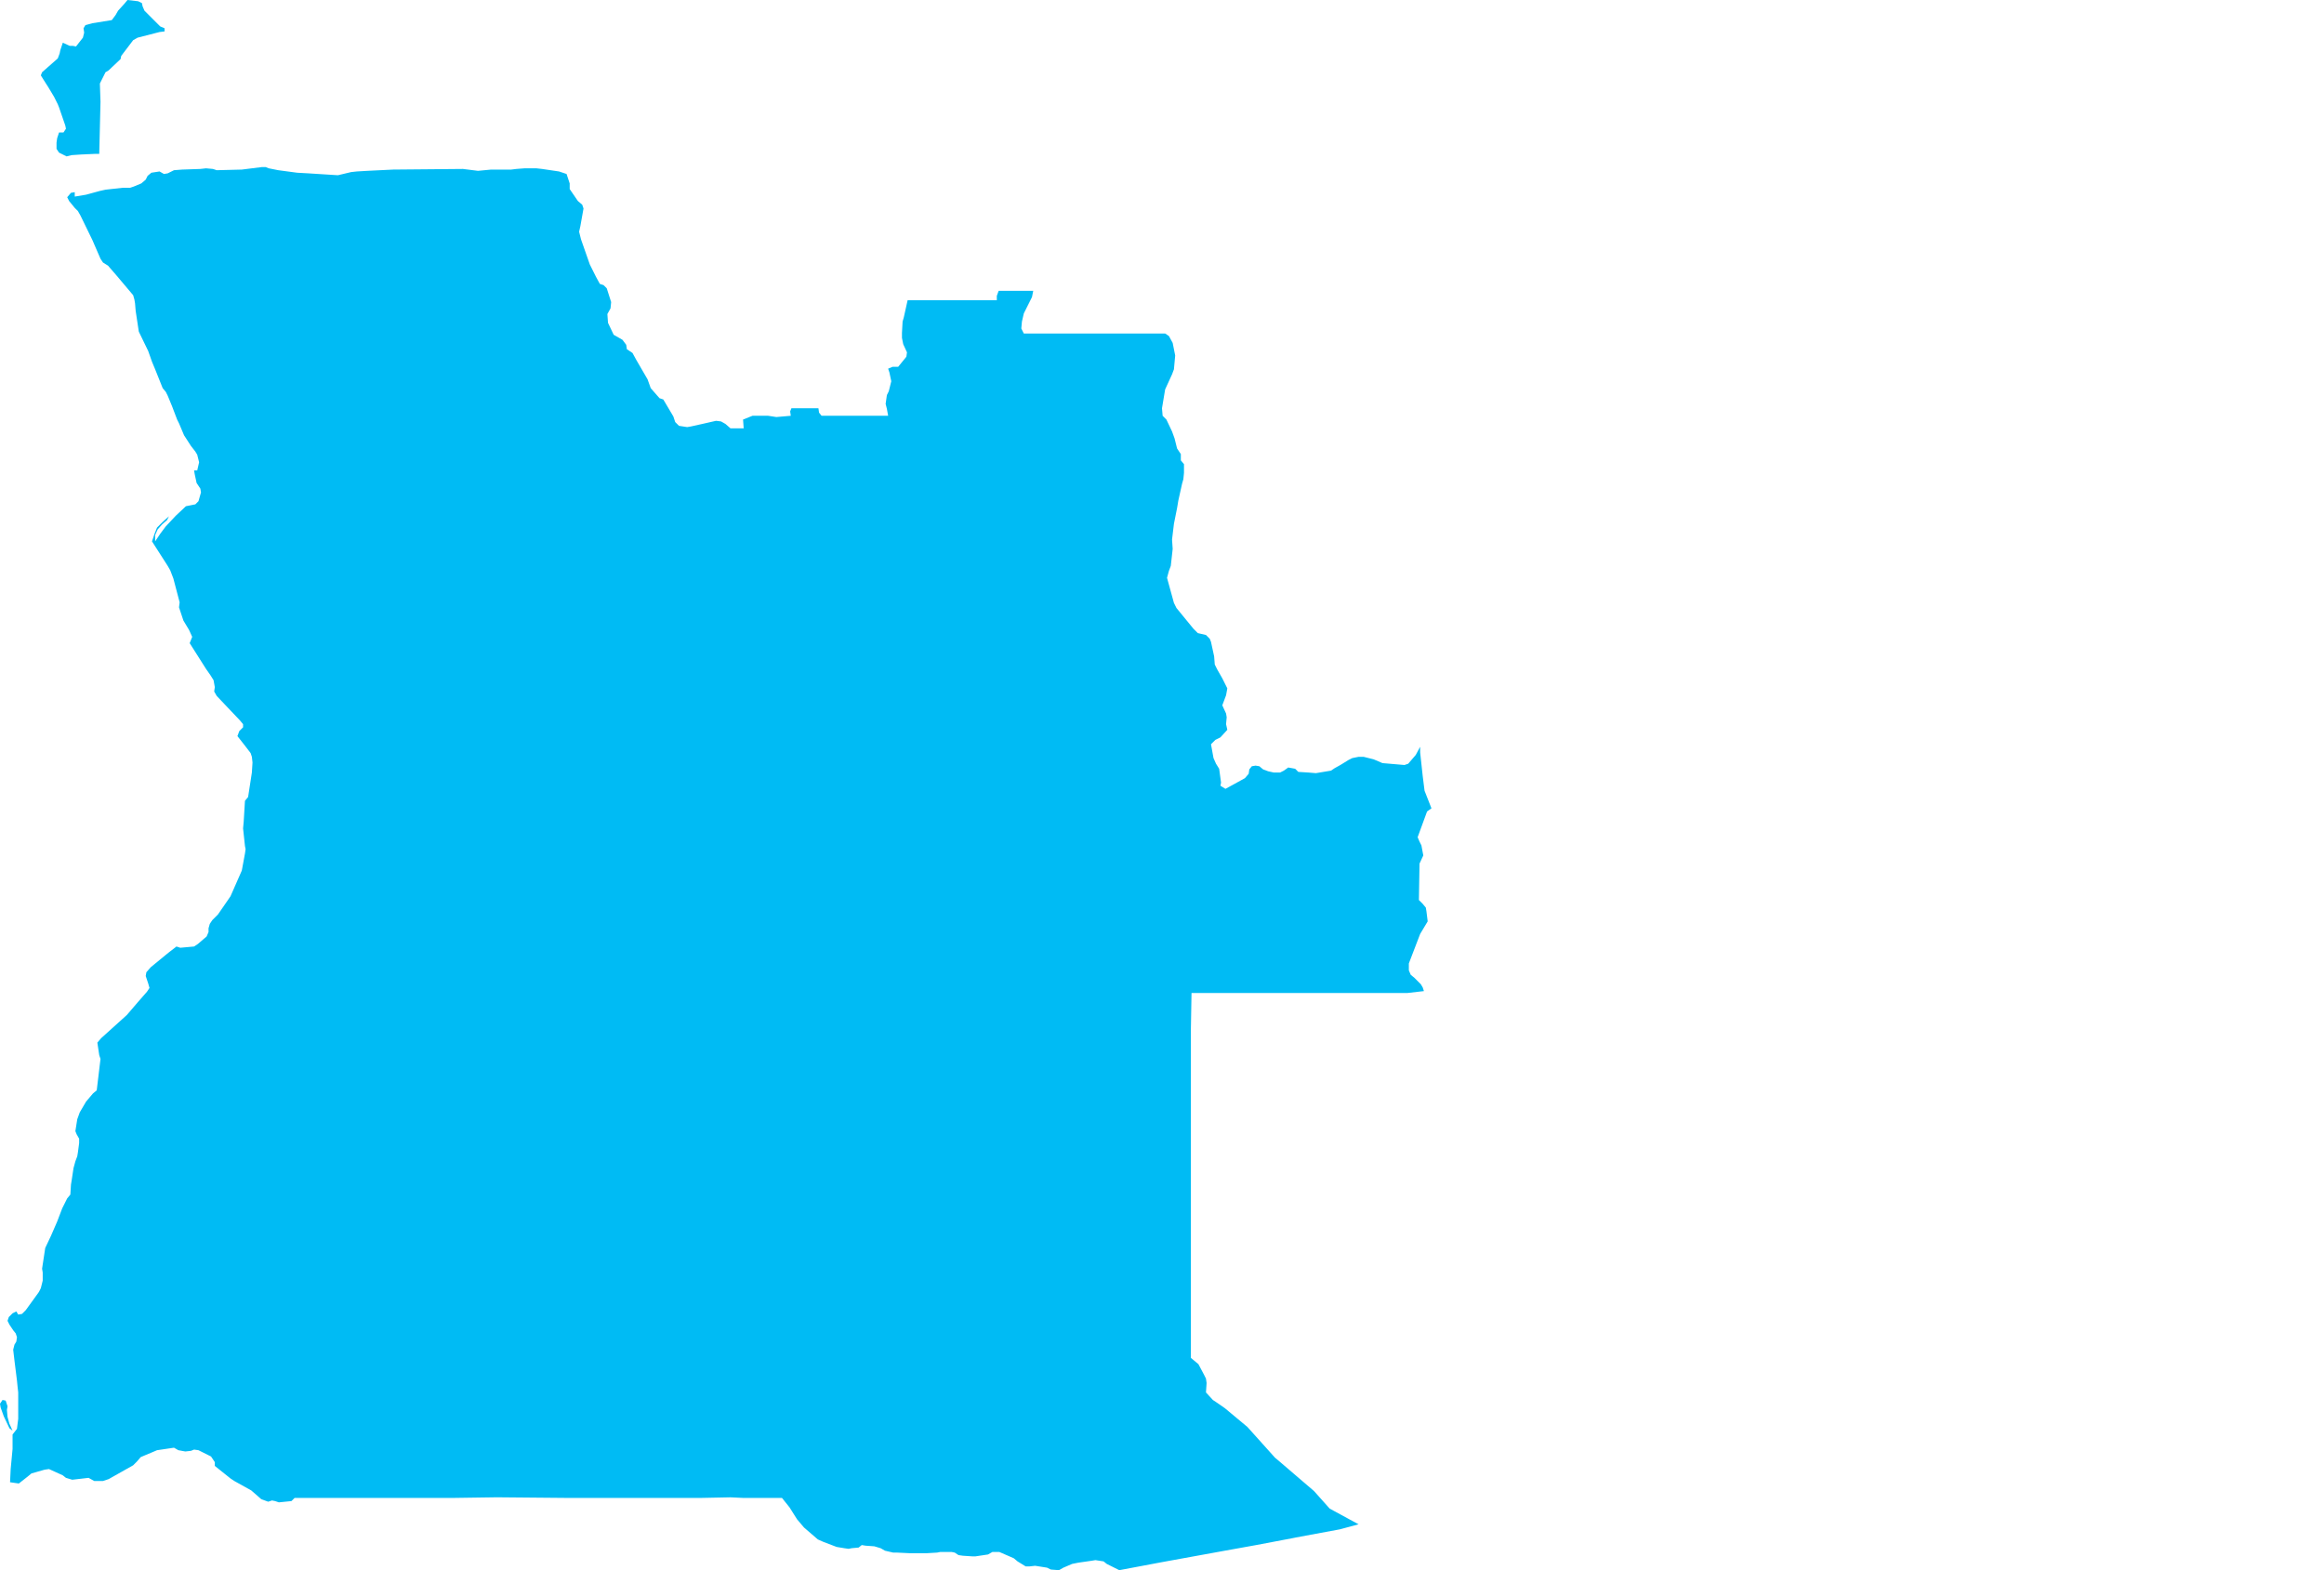 <?xml version="1.0" encoding="UTF-8" standalone="yes"?>
<!DOCTYPE svg PUBLIC "-//W3C//DTD SVG 1.0//EN" "http://www.w3.org/TR/2001/REC-SVG-20010904/DTD/svg10.dtd">
<svg height="250" width="370" xmlns="http://www.w3.org/2000/svg" xmlns:svg="http://www.w3.org/2000/svg" xmlns:xlink="http://www.w3.org/1999/xlink">
	<g id="g1-f1-TM_WORLD_BORDERS-0_3">
		<g id="g3-24" style="stroke-miterlimit: 3; fill: #00BBF4; stroke: #000000; stroke-opacity: 1; stroke-width: 0.005; stroke-linejoin: bevel; stroke-linecap: square">
			<polygon id="pgon1" points="1.6,226.9 2.0,227.8 1.5,227.4 0.6,225.5 0.1,224.1 0.0,223.5 0.4,222.9 0.9,223.0 1.2,223.9 1.1,224.5 1.2,225.6 1.5,226.7 " />
			<polygon id="pgon2" points="42.8,26.8 44.3,27.1 47.3,27.5 49.1,27.6 53.8,27.9 55.9,27.4 56.8,27.3 58.5,27.2 62.6,27.0 73.7,26.9 76.1,27.2 78.2,27.0 81.4,27.0 82.2,26.9 83.5,26.8 85.4,26.8 86.3,26.9 89.0,27.3 90.2,27.7 90.7,29.2 90.7,30.1 92.0,32.0 92.7,32.6 92.9,33.2 92.4,36.0 92.2,36.9 92.5,38.1 93.9,42.1 94.9,44.1 95.5,45.2 96.1,45.4 96.6,45.9 97.3,48.1 97.2,49.1 96.7,50.0 96.8,51.4 97.7,53.3 99.1,54.1 99.7,54.9 99.8,55.6 100.7,56.2 101.3,57.3 103.1,60.4 103.6,61.8 105.0,63.4 105.6,63.6 107.2,66.3 107.5,67.2 108.1,67.8 109.4,68.0 110.0,67.9 111.8,67.5 114.0,67.0 114.8,67.1 115.5,67.5 116.3,68.2 117.0,68.2 118.4,68.2 118.3,66.8 119.8,66.2 122.3,66.2 123.6,66.4 125.9,66.2 125.8,65.5 126.0,65.0 130.3,65.0 130.4,65.7 130.8,66.2 134.6,66.2 141.4,66.2 141.2,65.1 141.0,64.3 141.2,62.9 141.5,62.3 141.9,60.7 141.6,59.3 141.4,58.7 142.1,58.4 143.0,58.4 144.3,56.8 144.4,56.1 143.8,54.8 143.6,53.8 143.6,53.0 143.7,51.2 143.9,50.5 144.5,47.8 152.3,47.8 158.7,47.8 158.7,47.1 159.0,46.3 164.5,46.3 164.3,47.3 163.7,48.5 163.0,49.9 162.7,51.2 162.6,52.3 163.0,53.1 175.1,53.1 182.3,53.1 185.5,53.1 186.1,53.5 186.7,54.6 187.1,56.6 186.9,58.8 186.6,59.6 185.5,62.0 185.3,63.2 185.0,65.0 185.1,66.2 185.7,66.8 186.6,68.7 187.0,69.8 187.4,71.4 188.0,72.3 188.0,73.3 188.5,73.9 188.5,75.3 188.4,76.3 188.2,77.0 187.6,79.7 187.4,80.9 186.9,83.4 186.6,85.9 186.7,87.4 186.4,90.1 186.1,90.9 185.8,92.0 186.9,96.0 187.3,96.8 190.0,100.1 190.7,100.8 192.0,101.1 192.6,101.7 192.8,102.2 193.3,104.5 193.4,105.8 193.8,106.6 194.6,108.0 195.4,109.6 195.2,110.7 194.6,112.3 195.2,113.6 195.3,114.2 195.2,115.3 195.4,116.2 194.3,117.4 193.5,117.8 192.8,118.5 193.2,120.7 193.6,121.6 194.1,122.4 194.4,124.6 194.3,125.1 195.1,125.6 198.2,123.9 198.8,123.2 198.9,122.5 199.3,122.0 199.9,121.9 200.5,122.0 201.1,122.5 201.9,122.8 202.8,123.0 203.8,123.0 204.4,122.7 205.1,122.2 206.2,122.4 206.7,122.9 208.3,123.0 209.5,123.1 211.9,122.7 212.5,122.3 213.4,121.8 214.7,121.0 215.3,120.7 216.3,120.5 217.1,120.5 217.9,120.7 218.7,120.9 220.1,121.5 223.6,121.8 224.2,121.6 225.4,120.2 226.1,118.9 226.1,119.8 226.5,123.5 226.8,125.9 227.9,128.7 227.2,129.2 225.7,133.3 226.0,134.0 226.3,134.6 226.6,136.2 226.0,137.5 225.9,143.3 226.5,143.9 227.0,144.5 227.1,145.1 227.3,146.7 226.1,148.7 224.3,153.4 224.3,154.5 224.6,155.2 225.2,155.7 226.2,156.7 226.5,157.2 226.7,157.8 224.1,158.1 218.7,158.1 215.7,158.1 213.2,158.1 207.9,158.1 198.8,158.1 189.7,158.1 189.6,163.8 189.6,166.3 189.6,170.8 189.6,171.3 189.6,174.8 189.6,175.7 189.6,176.4 189.6,184.6 189.6,190.0 189.6,191.9 189.6,192.8 189.6,193.7 189.6,202.9 189.6,205.8 189.6,213.0 189.6,215.3 189.6,216.2 190.8,217.2 191.7,218.9 192.0,219.5 192.1,220.2 192.0,221.7 193.1,222.9 193.7,223.3 195.0,224.2 198.6,227.2 203.0,232.1 203.6,232.6 209.2,237.4 211.7,240.2 216.3,242.7 213.3,243.5 207.9,244.5 206.3,244.8 205.8,244.9 200.0,246.0 195.0,246.9 185.1,248.7 178.2,250.0 176.2,249.0 175.7,248.6 174.4,248.4 173.8,248.5 171.7,248.8 170.7,249.0 169.3,249.6 168.6,250.0 167.3,249.9 166.7,249.6 164.8,249.3 163.9,249.4 163.3,249.4 162.0,248.6 161.4,248.1 159.1,247.1 158.0,247.1 157.3,247.5 155.3,247.8 154.8,247.8 153.3,247.7 152.6,247.6 152.0,247.2 151.5,247.1 149.7,247.1 149.2,247.2 147.5,247.3 144.9,247.3 142.8,247.2 142.2,247.2 140.9,246.9 140.2,246.5 139.2,246.2 137.8,246.1 137.2,246.0 136.7,246.4 135.6,246.5 135.1,246.6 134.4,246.5 133.2,246.3 131.1,245.5 130.2,245.1 128.0,243.2 126.9,241.9 125.7,240.0 124.5,238.5 123.4,238.5 119.7,238.5 118.4,238.5 116.3,238.4 111.4,238.5 108.2,238.5 107.3,238.5 103.0,238.5 90.7,238.5 79.6,238.4 78.8,238.4 71.9,238.5 70.3,238.5 61.1,238.5 54.5,238.5 51.1,238.5 49.5,238.5 46.9,238.5 46.4,239.0 44.4,239.2 43.8,239.0 43.3,238.9 42.7,239.1 41.6,238.7 40.0,237.3 37.3,235.8 36.7,235.4 34.2,233.4 34.2,232.8 33.6,231.9 31.6,230.9 30.9,230.8 30.4,231.0 29.5,231.1 28.4,230.9 27.7,230.5 25.0,230.9 24.3,231.2 23.1,231.7 22.4,232.0 21.8,232.7 21.2,233.3 17.3,235.5 16.4,235.8 15.0,235.8 14.1,235.3 11.5,235.6 10.5,235.3 10.0,234.9 7.8,233.9 7.1,234.0 5.7,234.4 5.0,234.6 4.4,235.1 3.0,236.2 1.6,236.0 1.7,233.9 2.0,230.7 2.0,228.4 2.7,227.5 2.9,225.9 2.9,225.4 2.9,222.2 2.9,221.7 2.8,220.8 2.7,219.8 2.4,217.4 2.3,216.6 2.1,214.9 2.3,214.1 2.6,213.6 2.7,212.9 2.5,212.3 2.1,211.8 1.5,210.9 1.2,210.3 1.4,209.7 2.0,209.1 2.6,208.8 2.9,209.3 3.5,209.2 4.1,208.6 6.2,205.7 6.5,205.1 6.8,203.9 6.8,203.3 6.8,202.6 6.7,202.0 7.2,198.7 8.1,196.8 9.1,194.5 9.9,192.4 10.7,190.8 11.2,190.2 11.3,188.6 11.4,188.0 11.7,186.0 12.0,184.9 12.3,184.1 12.4,183.5 12.6,182.0 12.6,181.3 12.2,180.6 12.0,180.1 12.3,178.2 12.7,177.1 13.7,175.4 14.8,174.1 15.4,173.6 16.0,168.6 15.8,168.0 15.5,166.0 16.1,165.3 20.2,161.6 22.0,159.5 23.4,157.9 23.8,157.3 23.6,156.6 23.2,155.4 23.3,154.8 24.0,154.0 26.8,151.7 28.1,150.7 28.7,150.9 30.9,150.7 31.5,150.3 32.9,149.1 33.2,148.4 33.2,147.8 33.4,147.1 33.8,146.5 34.7,145.6 36.7,142.7 38.5,138.6 39.0,135.9 39.1,135.2 39.0,134.7 38.7,131.9 38.8,130.8 39.0,127.5 39.5,126.9 40.1,123.0 40.2,121.4 40.1,120.5 39.9,119.9 38.9,118.6 37.8,117.2 38.1,116.4 38.7,115.8 38.7,115.3 38.2,114.7 36.3,112.7 34.5,110.8 34.1,110.1 34.2,109.4 34.0,108.3 33.5,107.5 32.8,106.5 30.2,102.4 30.6,101.4 30.1,100.3 29.2,98.8 28.5,96.7 28.6,95.9 27.6,92.1 27.1,90.8 26.7,90.1 24.2,86.2 24.6,85.0 25.0,84.0 25.9,83.1 26.9,82.2 26.6,82.8 25.8,83.5 25.1,84.3 24.7,85.2 24.7,86.2 25.5,85.0 26.4,83.8 28.0,82.1 29.6,80.6 31.1,80.3 31.6,79.8 32.0,78.4 31.9,77.8 31.3,76.9 31.0,75.5 30.9,74.9 31.4,74.9 31.7,73.6 31.4,72.4 31.1,71.9 30.4,71.0 29.3,69.3 28.5,67.4 28.2,66.8 27.4,64.7 26.7,63.0 26.4,62.4 25.9,61.8 24.7,58.8 24.2,57.6 23.6,55.9 22.1,52.8 21.6,49.5 21.5,48.3 21.4,47.7 21.2,47.0 18.5,43.8 17.2,42.3 16.4,41.8 16.0,41.2 14.7,38.2 12.8,34.3 12.4,33.6 11.9,33.1 11.0,32.0 10.7,31.4 11.3,30.7 11.9,30.6 11.9,31.3 13.7,31.0 15.9,30.4 16.8,30.2 19.5,29.9 20.7,29.9 21.3,29.7 22.5,29.2 23.2,28.6 23.5,28.0 24.1,27.5 25.4,27.3 26.1,27.7 26.7,27.6 27.7,27.1 29.0,27.0 31.9,26.9 32.8,26.8 33.9,26.9 34.5,27.1 38.5,27.0 41.7,26.6 42.3,26.6 42.8,26.8 " />
			<polygon id="pgon3" points="26.2,5.0 25.4,5.1 21.9,6.0 21.2,6.4 19.3,8.9 19.2,9.4 17.3,11.2 16.8,11.5 15.9,13.3 16.0,16.2 15.8,24.5 15.1,24.5 12.9,24.6 11.4,24.7 10.6,24.9 9.4,24.3 9.0,23.7 9.0,22.7 9.1,22.0 9.4,21.1 10.1,21.1 10.5,20.5 10.4,20.0 9.4,17.1 9.2,16.6 8.6,15.4 7.7,13.9 7.0,12.8 6.5,12.0 6.7,11.5 9.2,9.3 9.5,8.5 9.6,8.0 10.0,6.8 11.1,7.3 11.6,7.3 12.1,7.4 13.2,6.0 13.4,5.2 13.3,4.5 13.6,4.0 14.7,3.7 17.8,3.2 18.4,2.4 18.8,1.7 19.8,0.6 20.3,0.0 22.0,0.2 22.6,0.5 22.7,1.0 23.0,1.7 24.8,3.5 25.5,4.2 26.2,4.5 26.2,5.0 " />
		</g>
	</g>
	<!-- 
	Generated using the Perl SVG Module V2.50
	by Ronan Oger
	Info: http://www.roitsystems.com/
 -->
</svg>
